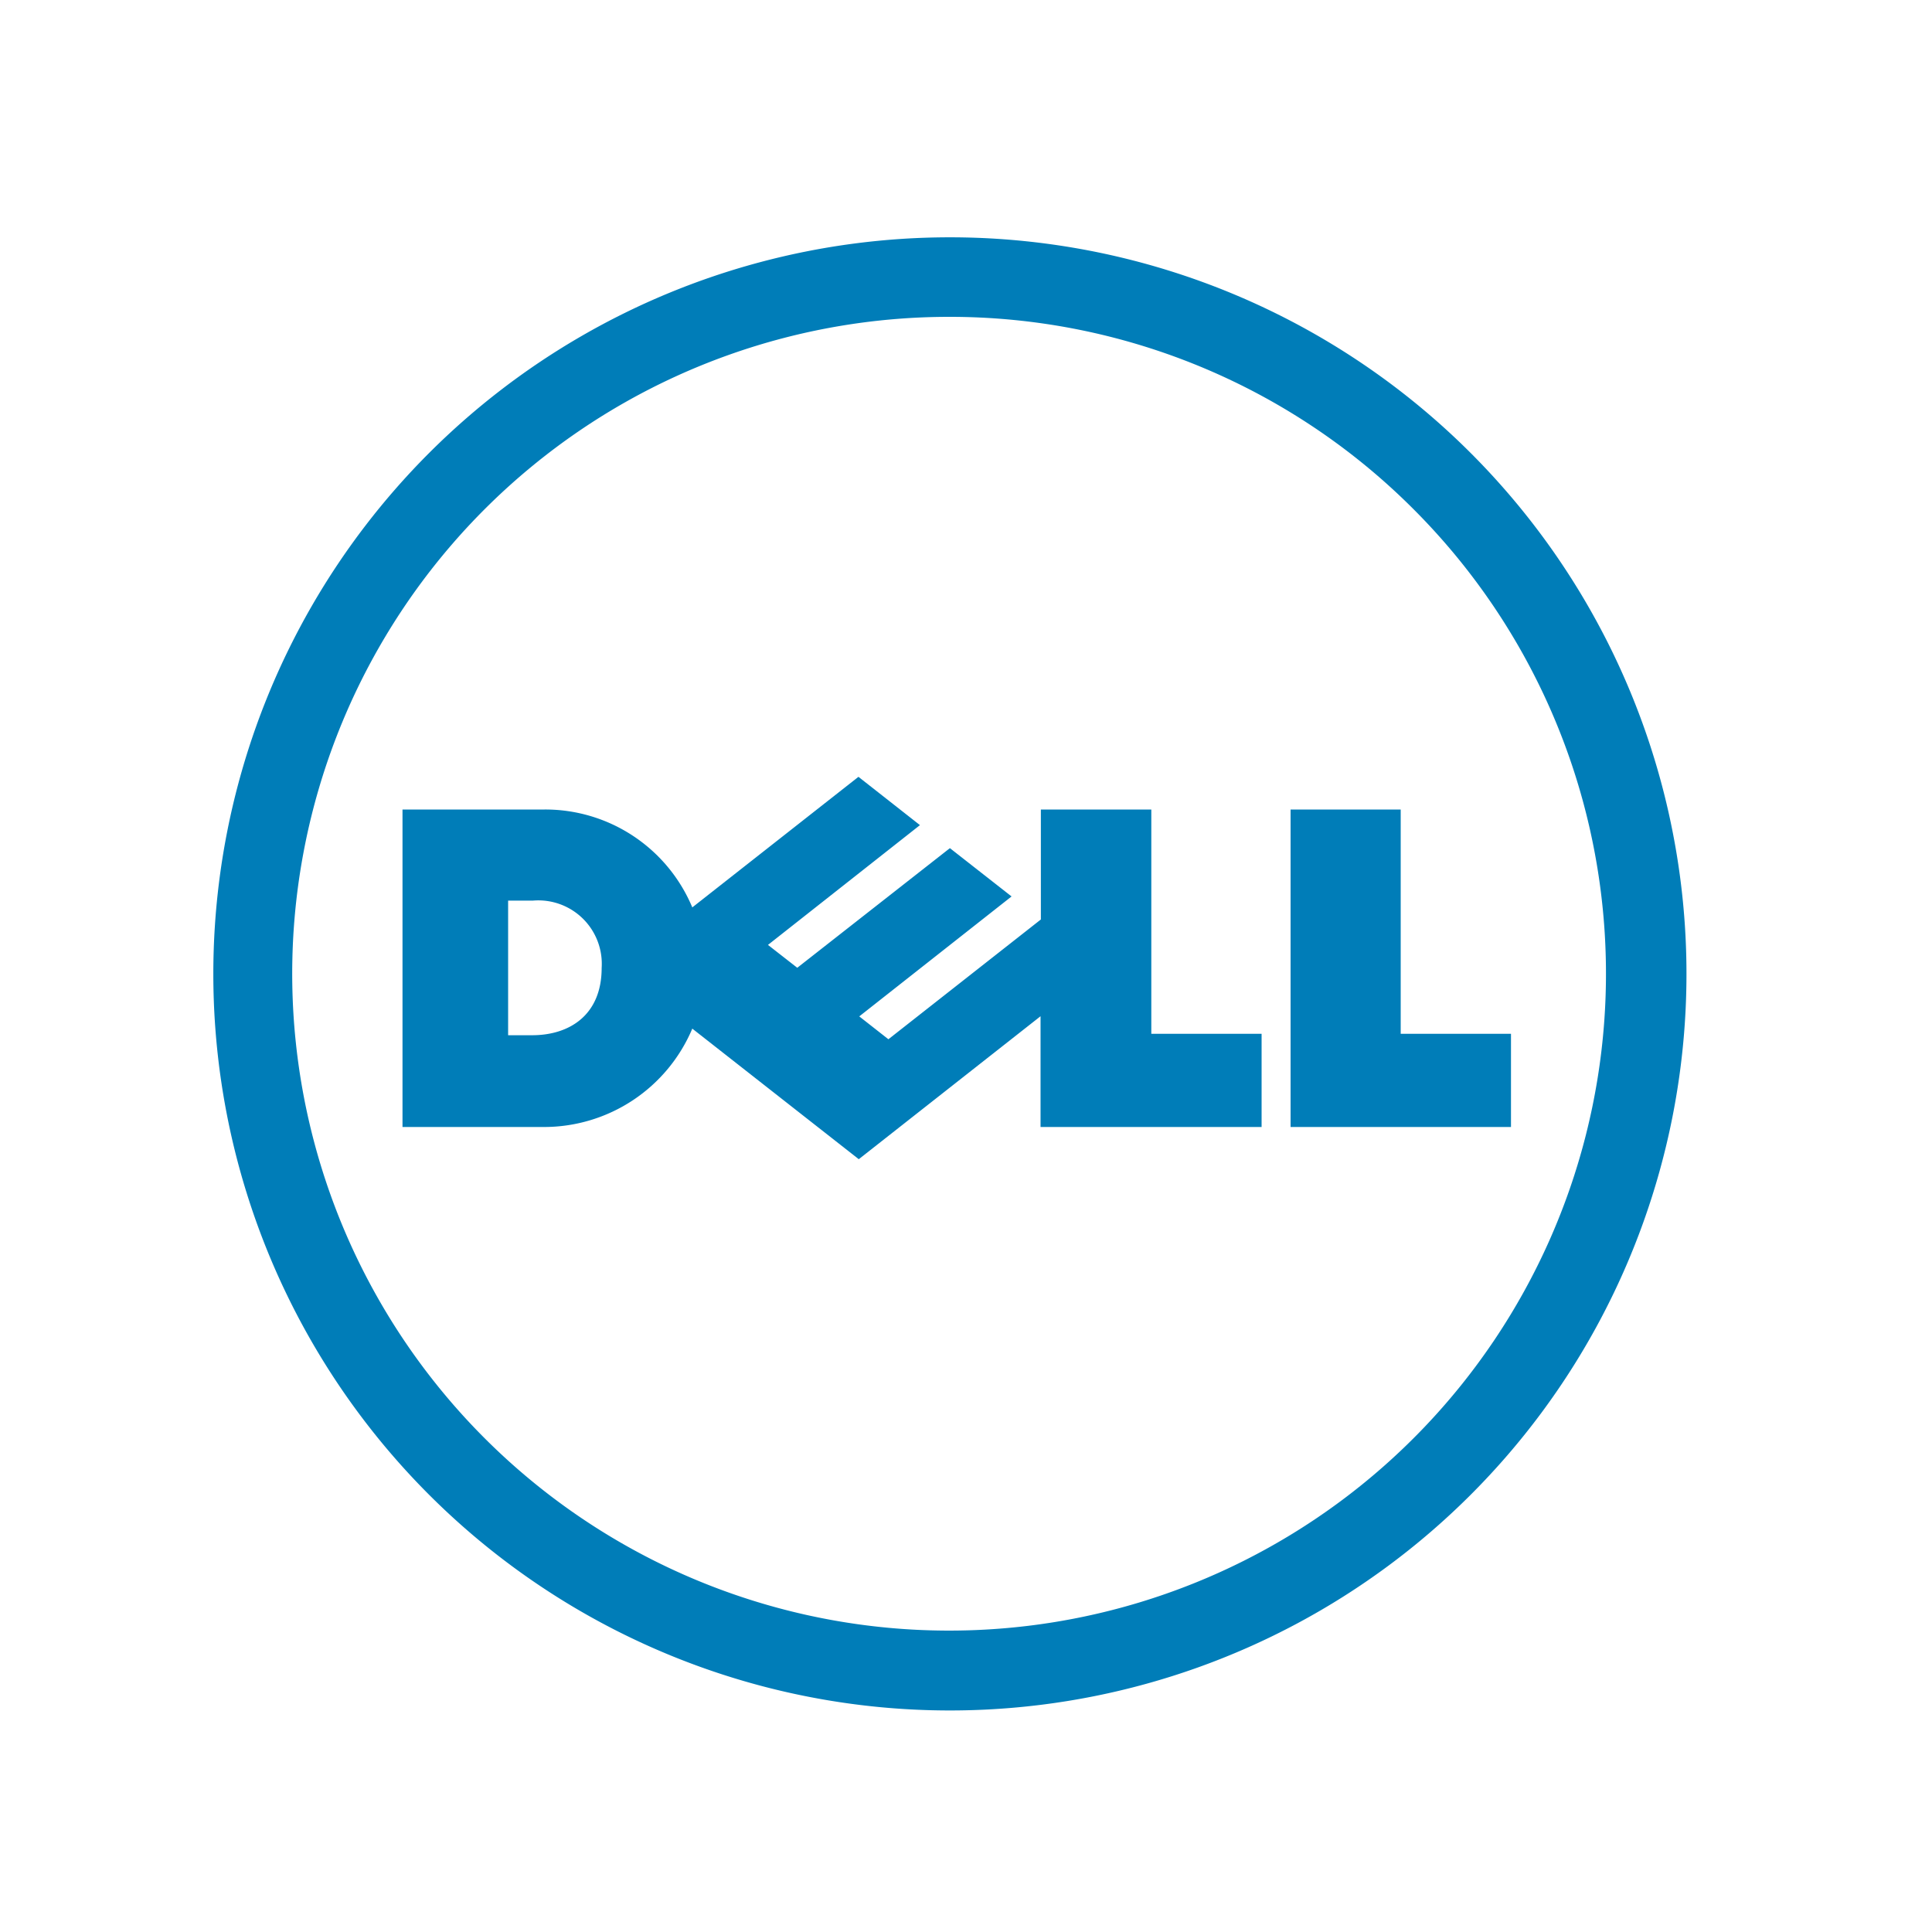 <svg id="Layer_1" data-name="Layer 1" xmlns="http://www.w3.org/2000/svg" viewBox="0 0 120 120"><defs><style>.cls-1{fill:#007db8;}</style></defs><title>brandlogo_4</title><g id="layer1"><g id="g3460"><path id="path3462" class="cls-1" d="M59,19.68a40.8,40.8,0,1,0,28.85,12A40.68,40.68,0,0,0,59,19.68m0-4.94A45.75,45.75,0,1,1,13.25,60.49,45.75,45.75,0,0,1,59,14.74"/></g><g id="g3464"><path id="path3466" class="cls-1" d="M37.37,60.12a3.94,3.94,0,0,0-4.28-4.18H31.56V64.3h1.49c2.33,0,4.32-1.26,4.32-4.18m27.26,3L53.34,72,43,63.89A10,10,0,0,1,33.79,70H25V50.28h8.83A9.9,9.9,0,0,1,43,56.36l10.32-8.11,3.82,3L47.7,58.69l1.82,1.42L59,52.68l3.83,3-9.46,7.45,1.81,1.42,9.47-7.44V50.28h6.86V64.21h6.85V70H64.63ZM87,64.21h6.85V70H80.16V50.28H87Z"/></g></g></svg>
